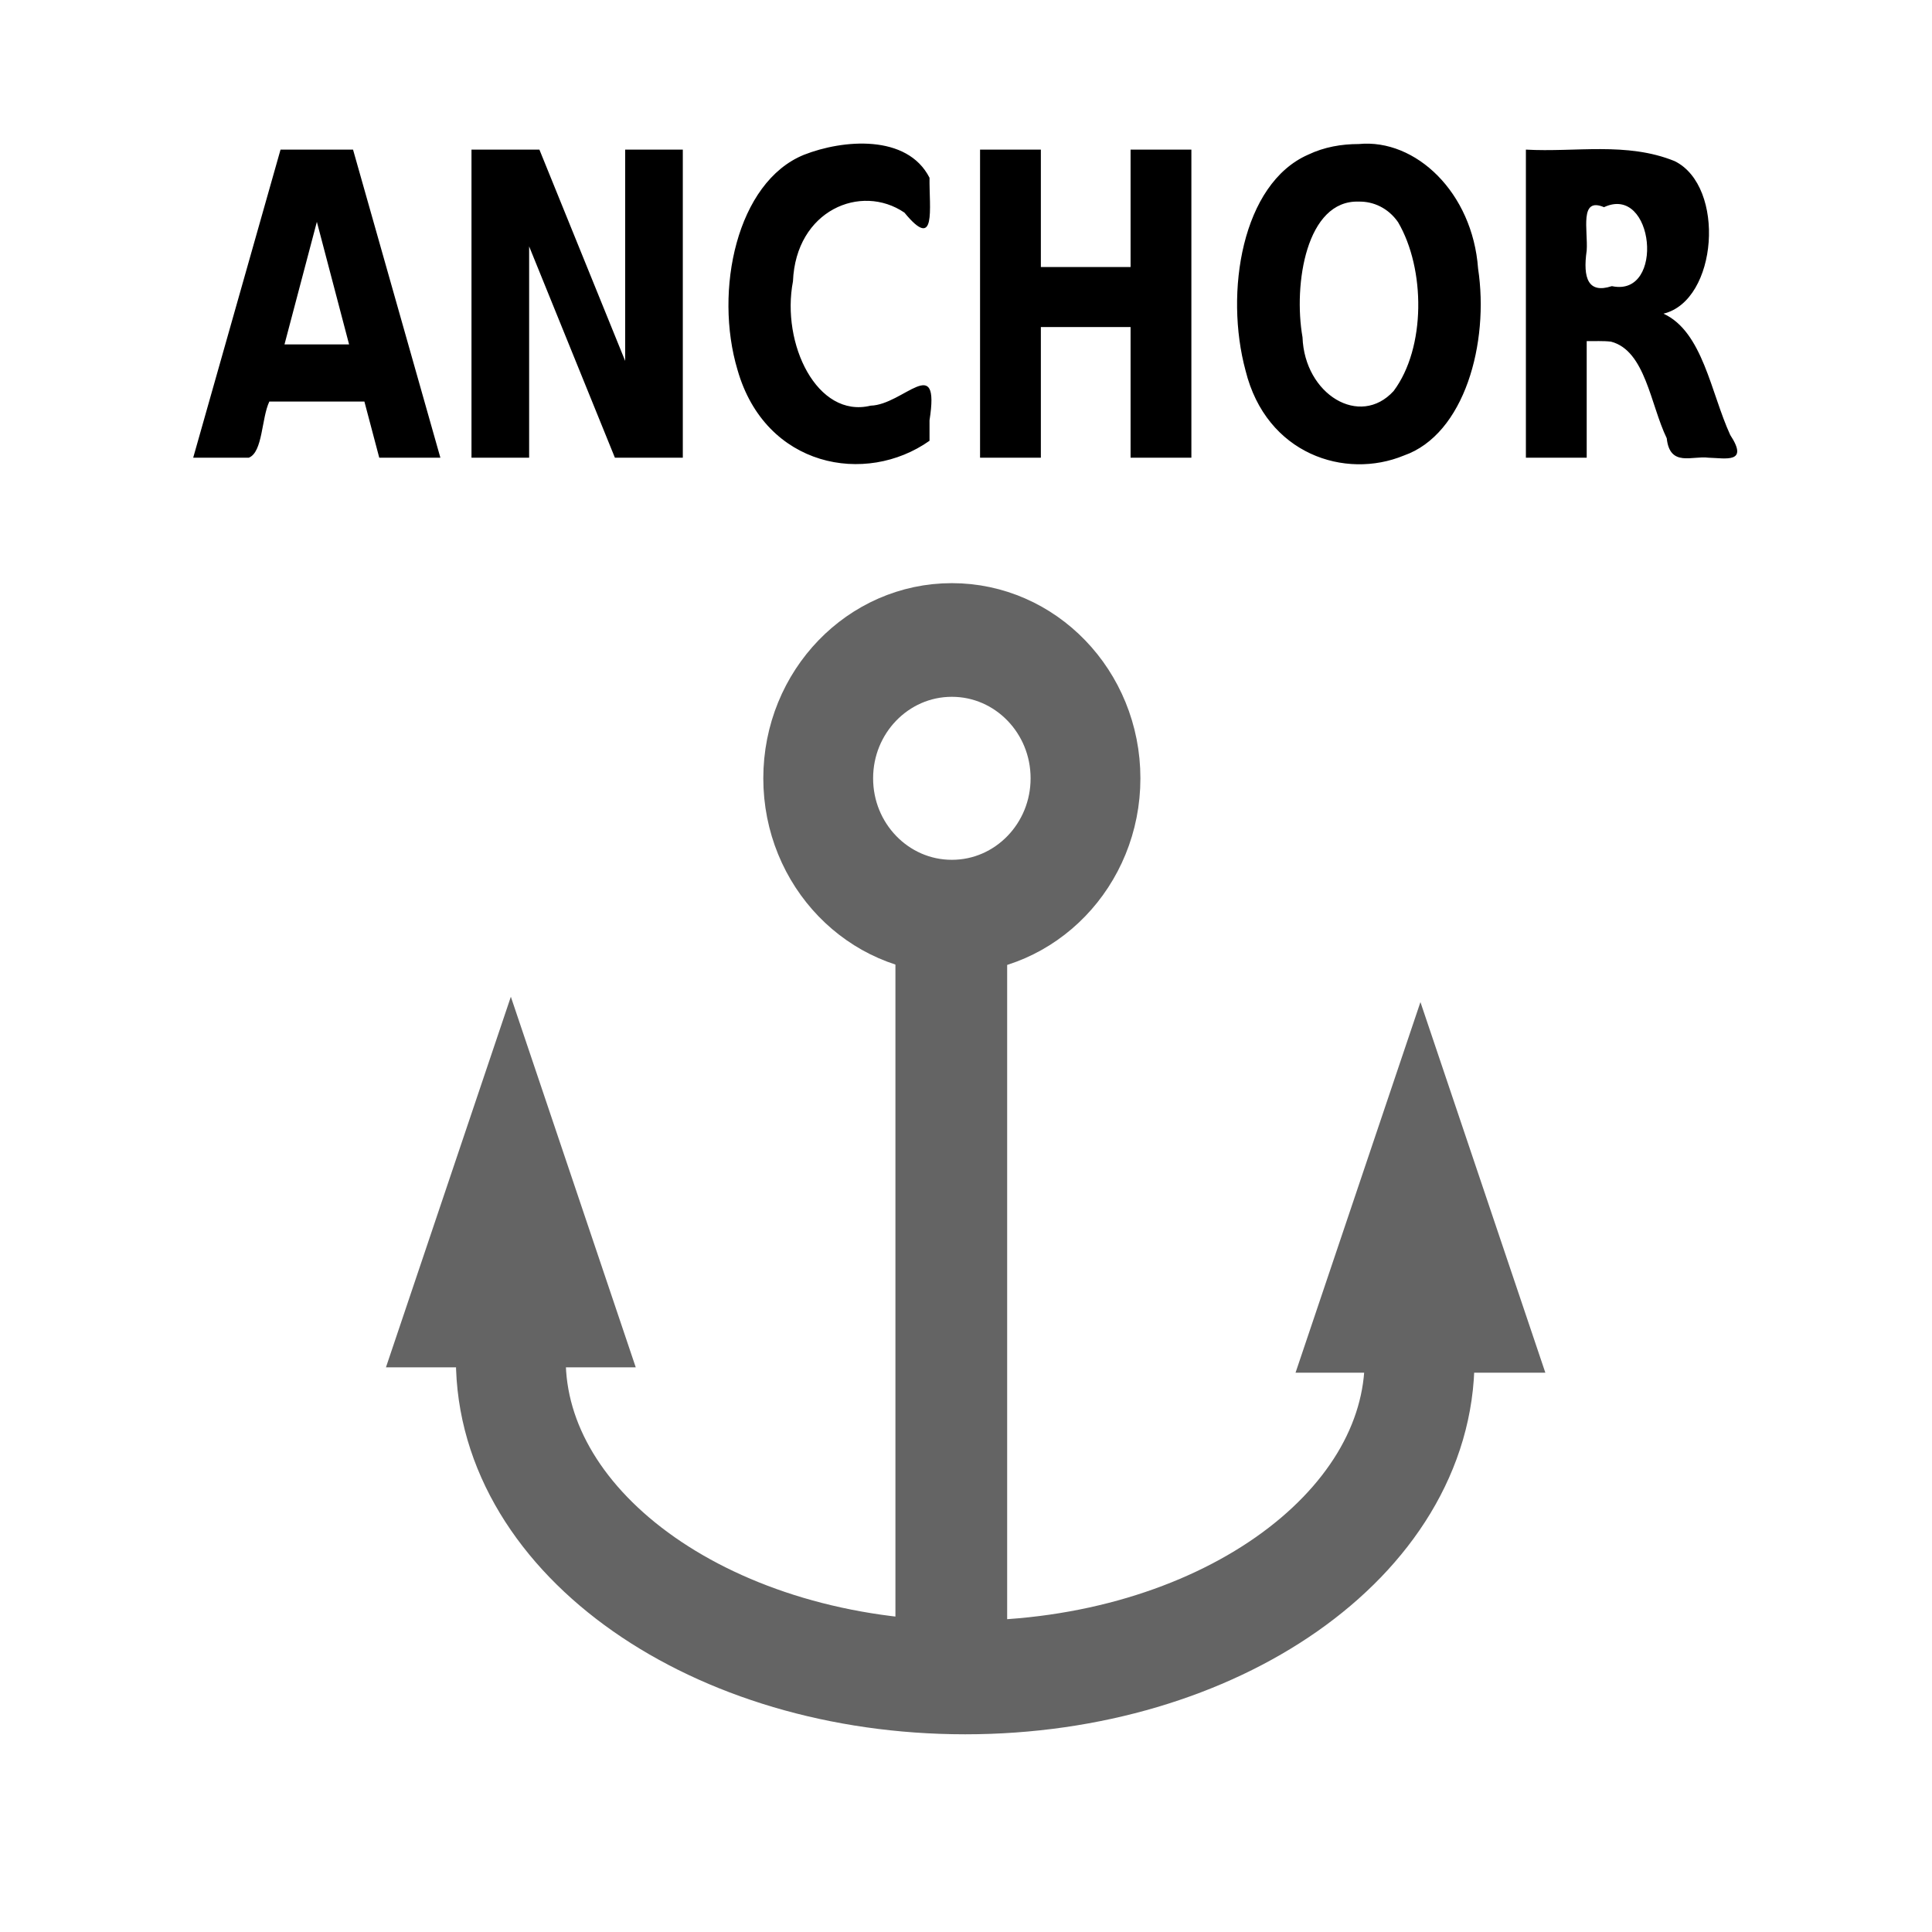 <?xml version="1.0" encoding="UTF-8" standalone="no"?>
<!-- Created with Inkscape (http://www.inkscape.org/) -->

<svg
   xmlns:dc="http://purl.org/dc/elements/1.1/"
   xmlns:cc="http://creativecommons.org/ns#"
   xmlns:rdf="http://www.w3.org/1999/02/22-rdf-syntax-ns#"
   xmlns:svg="http://www.w3.org/2000/svg"
   xmlns="http://www.w3.org/2000/svg"
   xmlns:xlink="http://www.w3.org/1999/xlink"
   xmlns:sodipodi="http://sodipodi.sourceforge.net/DTD/sodipodi-0.dtd"
   xmlns:inkscape="http://www.inkscape.org/namespaces/inkscape"
   width="500"
   height="500"
   id="svg2"
   version="1.1"
   inkscape:version="0.48.3.1 r9886"
   sodipodi:docname="ic_launcher_anchor.svg"
   inkscape:export-filename="D:\ic_launcher_anchor_mdpi.png"
   inkscape:export-xdpi="8.6400003"
   inkscape:export-ydpi="8.6400003">
  <defs
     id="defs4">
    <linearGradient
       id="linearGradient3791">
      <stop
         style="stop-color:#ffffff;stop-opacity:1;"
         offset="0"
         id="stop3793" />
      <stop
         style="stop-color:#ffffff;stop-opacity:0;"
         offset="1"
         id="stop3795" />
    </linearGradient>
    <linearGradient
       id="linearGradient3791-0">
      <stop
         style="stop-color:#ffffff;stop-opacity:1;"
         offset="0"
         id="stop3793-9" />
      <stop
         style="stop-color:#ffffff;stop-opacity:0;"
         offset="1"
         id="stop3795-4" />
    </linearGradient>
    <linearGradient
       id="linearGradient3791-1">
      <stop
         style="stop-color:#ffffff;stop-opacity:1;"
         offset="0"
         id="stop3793-5" />
      <stop
         style="stop-color:#ffffff;stop-opacity:0;"
         offset="1"
         id="stop3795-2" />
    </linearGradient>
    <linearGradient
       inkscape:collect="always"
       xlink:href="#linearGradient3791-1"
       id="linearGradient4002"
       x1="754.602"
       y1="-72.234"
       x2="752.349"
       y2="169.194"
       gradientUnits="userSpaceOnUse"
       gradientTransform="matrix(1.043,0,0,1.004,-536.909,856.707)" />
  </defs>
  <sodipodi:namedview
     id="base"
     pagecolor="#ffffff"
     bordercolor="#666666"
     borderopacity="1.0"
     inkscape:pageopacity="0.0"
     inkscape:pageshadow="2"
     inkscape:zoom="0.35000001"
     inkscape:cx="134.21242"
     inkscape:cy="377.29585"
     inkscape:document-units="px"
     inkscape:current-layer="layer1"
     showgrid="false"
     inkscape:window-width="1366"
     inkscape:window-height="692"
     inkscape:window-x="0"
     inkscape:window-y="24"
     inkscape:window-maximized="1" />
  <g
     inkscape:label="Layer 1"
     inkscape:groupmode="layer"
     id="layer1"
     transform="translate(0,-552.362)">
    <path
       style="font-size:95.686px;font-style:normal;font-weight:normal;line-height:125%;letter-spacing:0px;word-spacing:0px;fill:#000000;fill-opacity:1;stroke:none;font-family:Sans"
       d="m 94.308,656.287 c -8.202,0 -16.404,0 -24.607,0 -2.05,4.329 -1.677,13.115 -5.312,14.526 -4.796,0 -9.593,0 -14.389,0 7.535,-26.578 15.069,-53.155 22.604,-79.733 6.254,0 12.508,0 18.761,0 7.535,26.578 15.069,53.155 22.604,79.733 -5.273,0 -10.546,0 -15.819,0 -1.281,-4.842 -2.561,-9.684 -3.842,-14.526 z m -20.683,-14.793 c 5.573,0 11.145,0 16.718,0 -2.779,-10.574 -5.559,-21.148 -8.338,-31.722 -2.793,10.574 -5.586,21.148 -8.379,31.722 z m 48.396,-50.414 c 5.859,0 11.717,0 17.576,0 7.398,18.229 14.797,36.458 22.195,54.686 0,-18.229 0,-36.458 0,-54.686 4.973,0 9.946,0 14.919,0 0,26.578 0,53.155 0,79.733 -5.859,0 -11.717,0 -17.576,0 -7.398,-18.229 -14.797,-36.457 -22.195,-54.686 0,18.229 0,36.458 0,54.686 -4.973,0 -9.946,0 -14.919,0 0,-26.578 0,-53.155 0,-79.733 z m 118.537,75.354 c -16.481,11.653 -42.464,6.903 -49.683,-18.318 -6.158,-20.56 -0.172,-48.64 17.178,-55.688 10.038,-3.961 26.712,-5.428 32.506,5.939 -0.104,7.856 1.857,19.207 -6.491,9.024 -11.249,-7.658 -28.1,-0.627 -28.85,17.774 -3.103,16.18 6.262,35.558 20.087,32.183 8.544,-0.221 18.043,-13.973 15.254,3.789 0,1.766 0,3.531 0,5.297 z m 13.08,-75.354 c 5.246,0 10.491,0 15.737,0 0,10.129 0,20.258 0,30.387 7.739,0 15.478,0 23.217,0 0,-10.129 0,-20.258 0,-30.387 5.246,0 10.491,0 15.737,0 0,26.578 0,53.155 0,79.733 -5.246,0 -10.491,0 -15.737,0 0,-11.268 0,-22.537 0,-33.805 -7.739,0 -15.478,0 -23.217,0 0,11.268 0,22.537 0,33.805 -5.246,0 -10.491,0 -15.737,0 0,-26.578 0,-53.155 0,-79.733 z m 98.018,13.458 c -13.571,-0.464 -16.977,21.357 -14.566,35.113 0.533,14.806 14.843,23.483 23.579,13.906 8.358,-11.161 8.255,-31.59 1.145,-43.703 -2.56,-3.682 -6.411,-5.393 -10.157,-5.315 z m 0,-14.9 c 14.701,-1.422 29.435,12.505 30.871,32.22 2.923,19.251 -3.506,42.924 -19.216,48.398 -15.183,6.271 -35.598,-0.311 -40.962,-21.98 -5.477,-20.213 -0.94,-48.376 16.207,-55.888 4.183,-1.996 8.663,-2.75 13.1,-2.75 z m 65.604,36.796 c 13.703,2.811 10.823,-26.507 -2.144,-20.454 -6.451,-2.744 -4.124,5.982 -4.478,11.205 -1.049,7.254 0.433,11.203 6.432,9.249 l 0.189,0 z m -6.622,14.206 c 0,10.058 0,20.116 0,30.174 -5.246,0 -10.491,0 -15.737,0 0,-26.578 0,-53.155 0,-79.733 12.831,0.731 26.059,-2.064 38.489,2.974 13.285,6.54 11.175,36.112 -2.887,39.483 10.163,4.653 12.255,20.439 17.274,31.384 4.899,7.473 -1.2,6.008 -5.639,5.892 -4.121,-0.575 -9.993,2.523 -10.786,-5.03 -4.218,-8.69 -5.532,-22.708 -14.436,-25.007 -2.088,-0.24 -4.186,-0.1 -6.279,-0.137 z"
       id="text3007-0"
       inkscape:connector-curvature="0" />
    <path
       sodipodi:type="arc"
       style="fill:none;stroke:#646464;stroke-width:16.6;stroke-miterlimit:4;stroke-opacity:1;stroke-dasharray:none"
       id="path3897"
       sodipodi:cx="-325.2691"
       sodipodi:cy="144.4263"
       sodipodi:rx="20.203051"
       sodipodi:ry="20.203051"
       d="m -305.066,144.426 c 0,11.158 -9.045,20.203 -20.203,20.203 -11.158,0 -20.203,-9.045 -20.203,-20.203 0,-11.158 9.045,-20.203 20.203,-20.203 11.158,0 20.203,9.045 20.203,20.203 z"
       transform="matrix(1.712,0,0,1.772,803.199,497.865)" />
    <path
       style="fill:none;stroke:#646464;stroke-width:28.916;stroke-linecap:butt;stroke-linejoin:miter;stroke-miterlimit:4;stroke-opacity:1;stroke-dasharray:none"
       d="m 246.194,789.582 c 0,60.684 0,141.045 0,189.735"
       id="path3901"
       inkscape:connector-curvature="0" />
    <path
       sodipodi:type="arc"
       style="fill:none;stroke:#646464;stroke-width:16.6;stroke-miterlimit:4;stroke-opacity:1;stroke-dasharray:none"
       id="path3903"
       sodipodi:cx="-319.20819"
       sodipodi:cy="267.66492"
       sodipodi:rx="68.690376"
       sodipodi:ry="46.467018"
       d="m -250.518,267.665 c 0,25.663 -30.754,46.467 -68.69,46.467 -37.937,0 -68.69,-20.804 -68.69,-46.467 0,0 0,0 0,-10e-6"
       transform="matrix(1.712,0,0,1.772,796.279,429.847)"
       sodipodi:start="0"
       sodipodi:end="3.1415927"
       sodipodi:open="true" />
    <path
       sodipodi:type="star"
       style="fill:#646464;fill-opacity:1;fill-rule:nonzero;stroke:none"
       id="path3054"
       sodipodi:sides="3"
       sodipodi:cx="-325.26913"
       sodipodi:cy="308.07101"
       sodipodi:r1="101.98039"
       sodipodi:r2="50.990196"
       sodipodi:arg1="0.52359878"
       sodipodi:arg2="1.5707963"
       inkscape:flatsided="true"
       inkscape:rounded="0"
       inkscape:randomized="0"
       d="m -236.952,359.061 -176.635,0 88.318,-152.971 z"
       transform="matrix(0.366,0,0,0.627,486.658,682.483)"
       inkscape:transform-center-y="-9.6835491" />
    <path
       sodipodi:type="star"
       style="fill:#646464;fill-opacity:1;fill-rule:nonzero;stroke:none"
       id="path3054-8"
       sodipodi:sides="3"
       sodipodi:cx="-325.26913"
       sodipodi:cy="308.07101"
       sodipodi:r1="101.98039"
       sodipodi:r2="50.990196"
       sodipodi:arg1="0.52359878"
       sodipodi:arg2="1.5707963"
       inkscape:flatsided="true"
       inkscape:rounded="0"
       inkscape:randomized="0"
       d="m -236.952,359.061 -176.635,0 88.318,-152.971 z"
       transform="matrix(0.366,0,0,0.627,251.256,681.098)"
       inkscape:transform-center-y="-9.6835491" />
  </g>
</svg>
